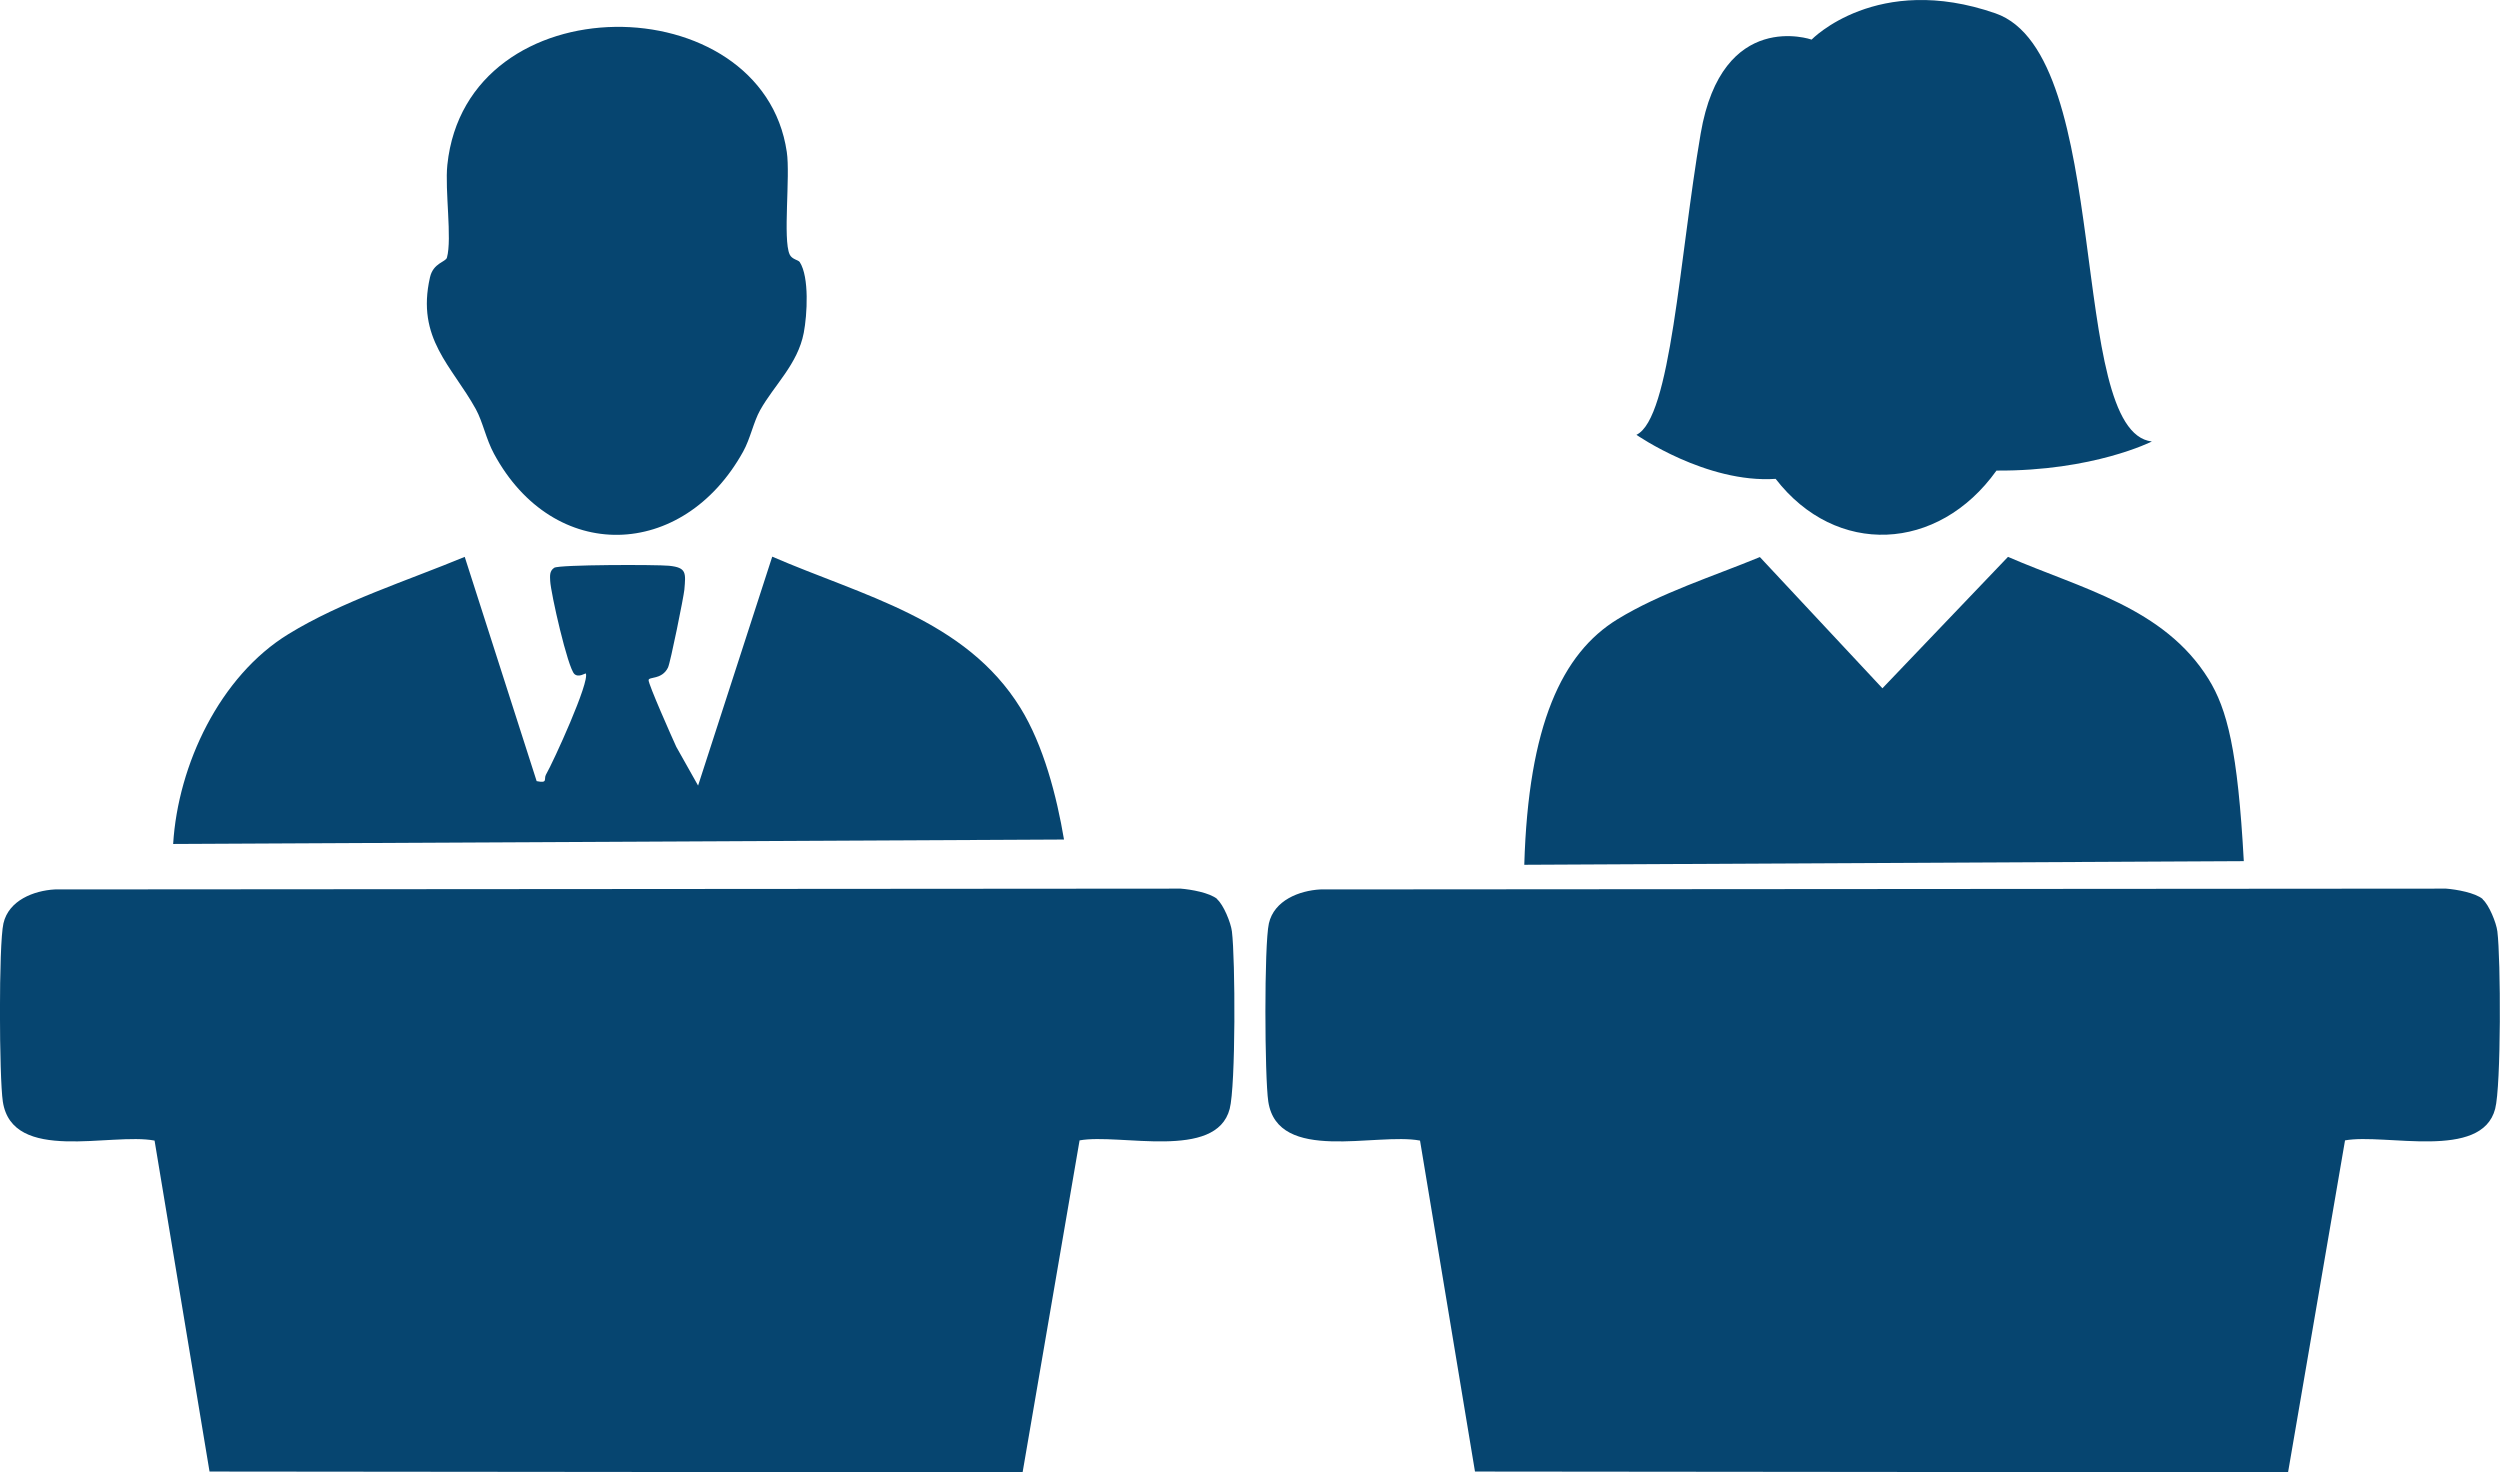 <?xml version="1.0" encoding="UTF-8"?><svg id="b" xmlns="http://www.w3.org/2000/svg" viewBox="0 0 123.73 72.87"><defs><style>.d{fill:#064570;}</style></defs><g id="c"><path class="d" d="M60.24,44.51c.31.26.68,1.16.73,1.59.17,1.36.19,7.63-.11,8.78-.67,2.57-5.44,1.2-7.43,1.56l-2.82,16.43-40.24-.04-2.72-16.38c-2.16-.41-7.04,1.15-7.51-1.93-.18-1.2-.21-7.75.03-8.82.26-1.14,1.5-1.62,2.54-1.68l55.72-.04c.51.04,1.44.2,1.82.52Z"/><path class="d" d="M23,27.56l3.56,11.1c.58.12.34-.11.46-.32.36-.62,2.19-4.63,1.97-5.01-.01-.02-.35.22-.56.03-.33-.3-1.17-4-1.2-4.61-.01-.25-.04-.49.2-.65s5.07-.16,5.68-.1c.88.09.83.35.76,1.19-.03.33-.69,3.61-.81,3.85-.3.61-.95.44-.96.62-.01.21,1.16,2.84,1.37,3.3l1.08,1.92,3.67-11.33c4.47,1.94,9.56,3.09,12.28,7.48,1.15,1.86,1.8,4.38,2.16,6.52l-44.09.22c.24-3.92,2.31-8.31,5.71-10.39,2.62-1.61,5.88-2.64,8.72-3.82Z"/><path class="d" d="M39.58,12.97c.48.74.37,2.61.2,3.5-.3,1.56-1.46,2.58-2.16,3.83-.33.59-.48,1.4-.84,2.05-2.98,5.38-9.38,5.57-12.33.11-.4-.74-.55-1.57-.9-2.21-1.18-2.14-2.96-3.49-2.27-6.52.16-.72.78-.76.84-.98.26-.94-.11-3.34.02-4.59.95-9.09,15.59-8.91,16.8-.64.18,1.2-.2,4.32.14,5.07.11.25.43.27.5.38Z"/><path class="d" d="M122.87,44.51c.31.26.68,1.16.73,1.59.17,1.36.19,7.63-.11,8.78-.67,2.57-5.44,1.2-7.43,1.56l-2.82,16.43-40.24-.04-2.72-16.38c-2.16-.41-7.04,1.15-7.51-1.93-.18-1.2-.21-7.75.03-8.82.26-1.14,1.5-1.62,2.54-1.68l55.72-.04c.51.04,1.44.2,1.82.52Z"/><path class="d" d="M93.16,34.07l6.22-6.51c3.61,1.57,7.72,2.5,9.92,6.04.93,1.5,1.45,3.53,1.75,9.02l-35.61.18c.2-6.92,1.87-10.47,4.61-12.15,2.12-1.3,4.75-2.13,7.05-3.08l6.07,6.5Z"/><path class="d" d="M106.5,21.85c-4.24-.49-1.87-19.15-7.74-21.19-5.87-2.04-9.1,1.3-9.1,1.3,0,0-4.43-1.55-5.49,4.65-1.06,6.19-1.47,14.1-3.18,14.91,0,0,3.46,2.41,6.89,2.18,2.98,3.86,8.04,3.64,10.93-.41,4.8.03,7.69-1.44,7.69-1.44Z"/></g></svg>